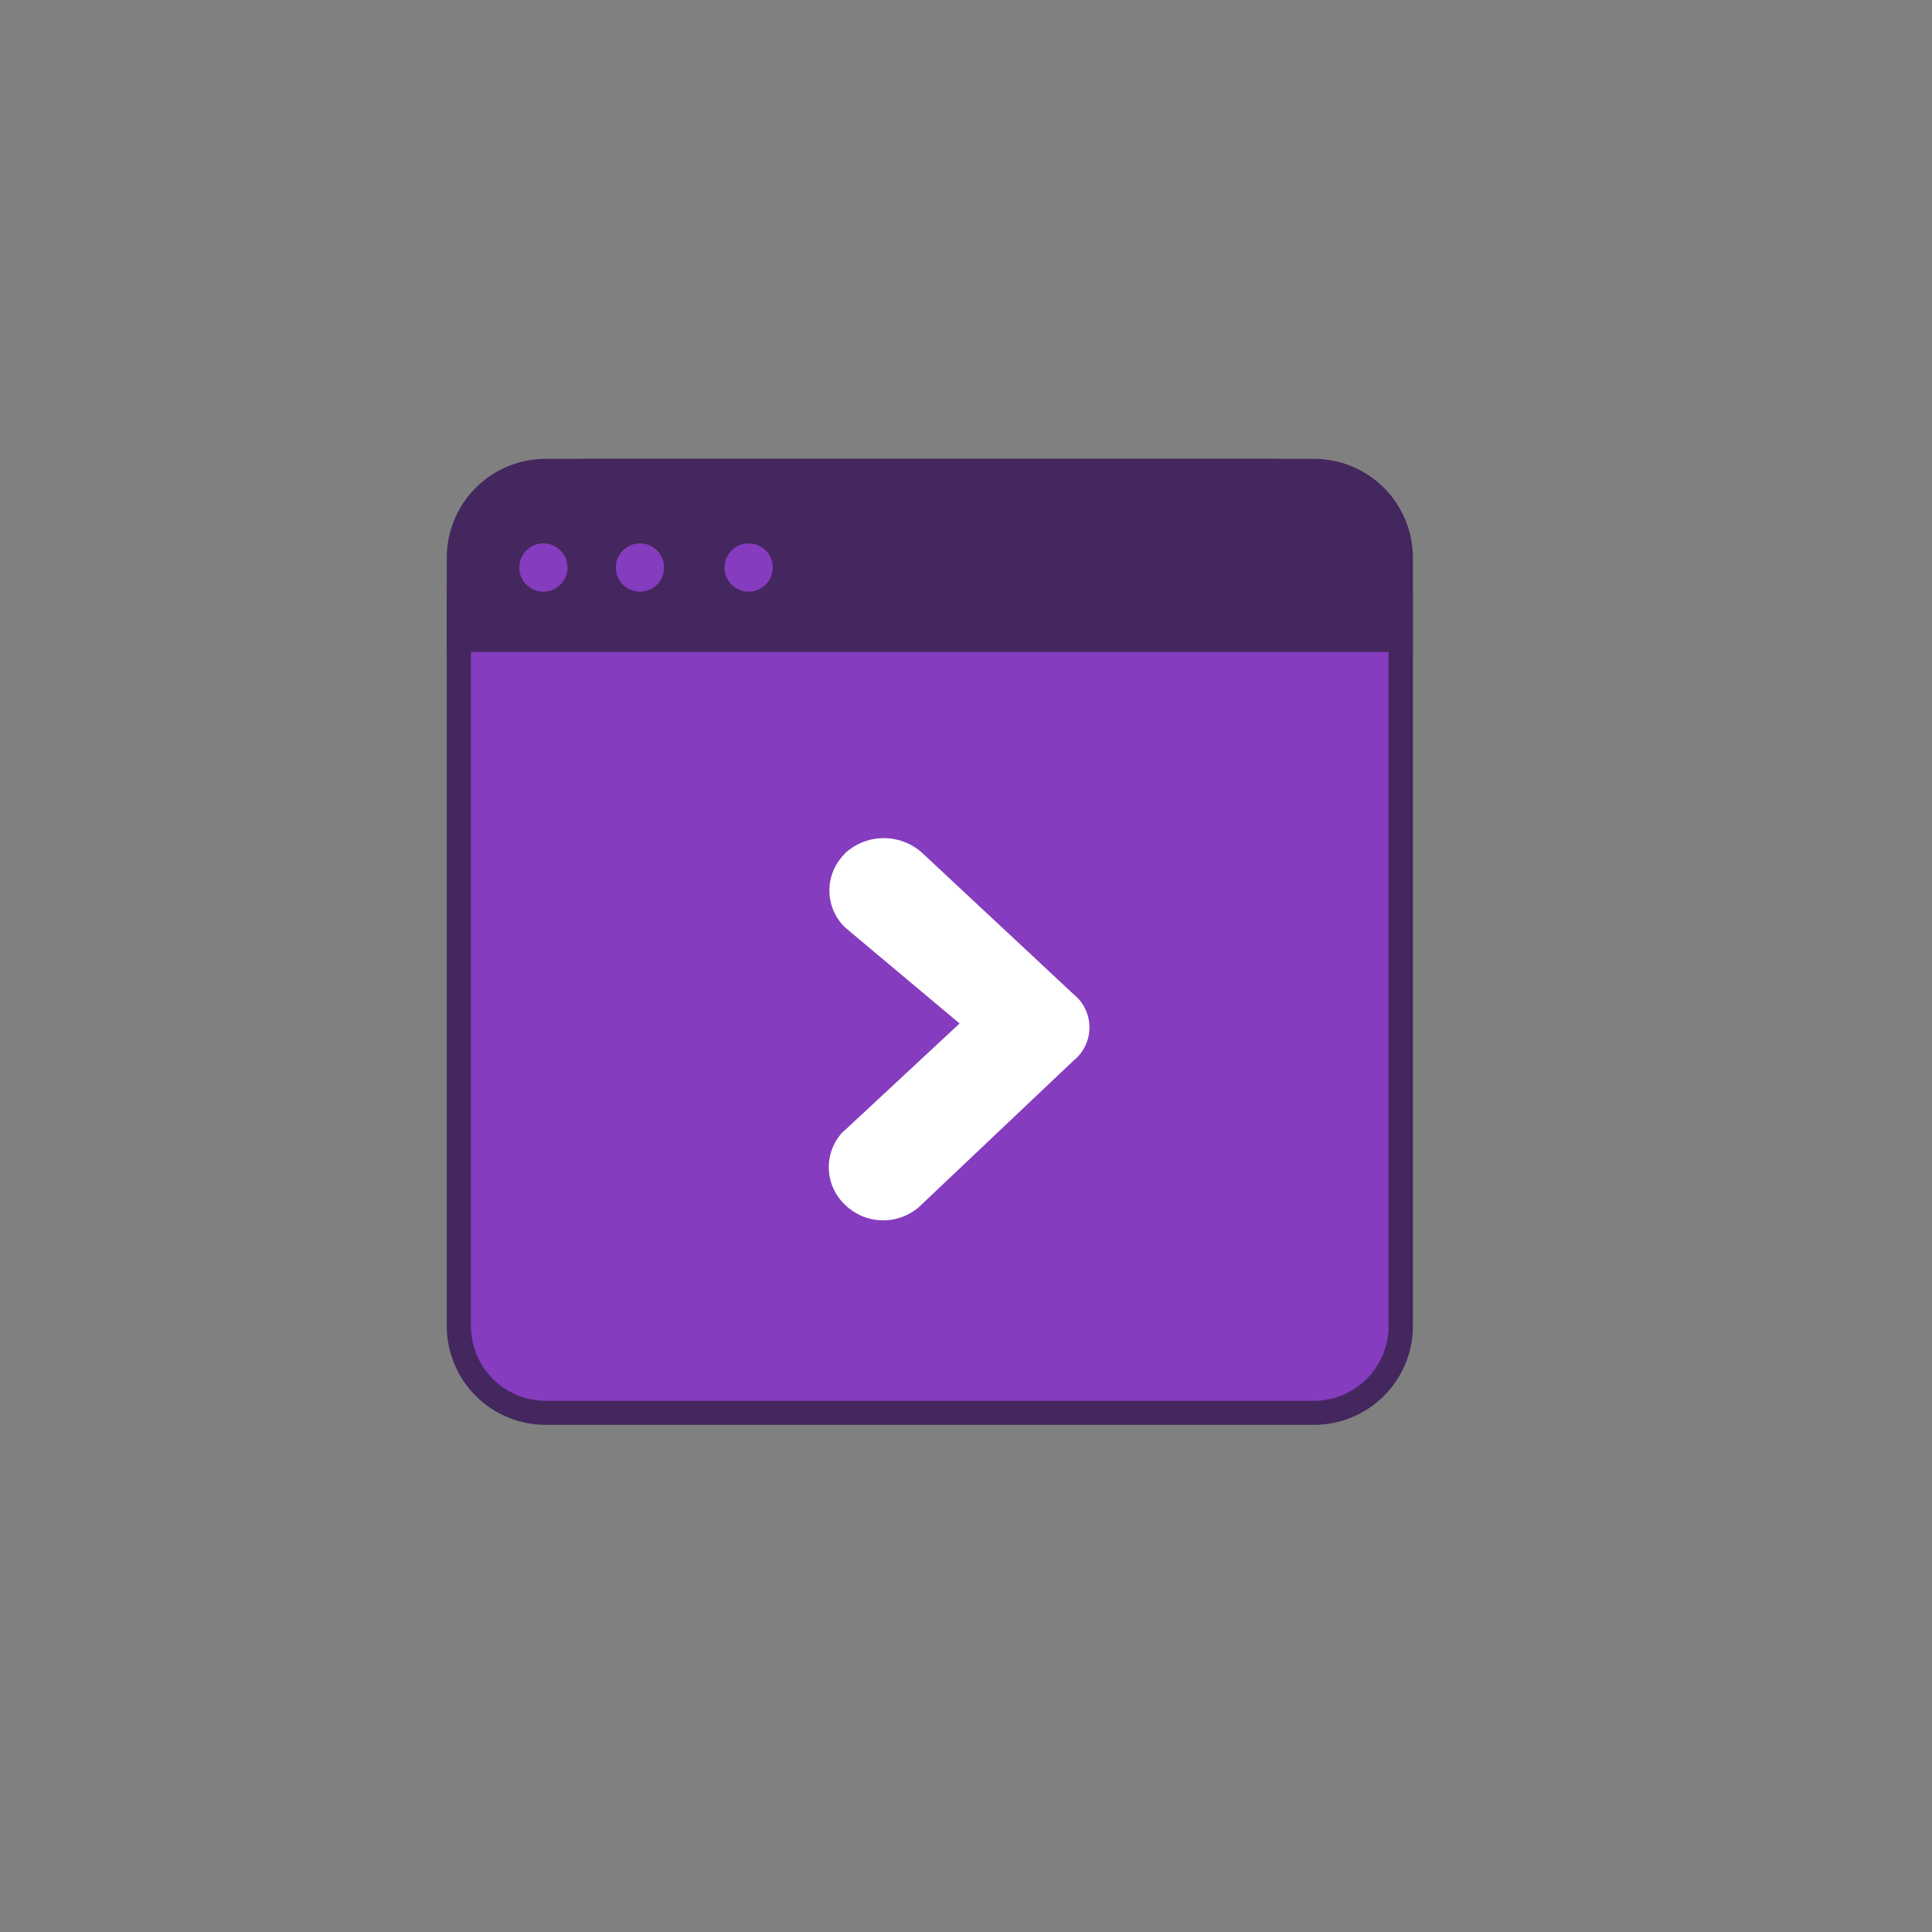<svg id="Layer_1" data-name="Layer 1" xmlns="http://www.w3.org/2000/svg" viewBox="0 0 160 160"><rect x="0" y="0" width="160" height="160" fill="#808080" stroke="none"/><defs><style>.cls-1{fill:#853cbe;}.cls-2{fill:#44275e;}.cls-3{fill:#fff;}</style></defs><title>integrations</title><path class="cls-1" d="M45.17,117A7.21,7.21,0,0,1,38,109.82V46.17A7.2,7.2,0,0,1,45.18,39h63.65A7.2,7.2,0,0,1,116,46.18v63.65a7.21,7.21,0,0,1-7.18,7.18H45.17Z"/><path class="cls-2" d="M108.82,40A6.2,6.2,0,0,1,115,46.18v63.65a6.2,6.2,0,0,1-6.18,6.18H45.18A6.2,6.2,0,0,1,39,109.82V46.18A6.2,6.2,0,0,1,45.18,40h63.65m0-2H45.18A8.19,8.19,0,0,0,37,46.18v63.65A8.19,8.19,0,0,0,45.18,118h63.65a8.19,8.19,0,0,0,8.18-8.18V46.18A8.19,8.19,0,0,0,108.82,38h0Z"/><path class="cls-3" d="M70,76.82a4.26,4.26,0,0,1-.15-6L70,70.65a4.74,4.74,0,0,1,6.39,0L88.9,82.33a3.53,3.53,0,0,1,0,5.51L76.34,99.74a4.52,4.52,0,0,1-6.39,0,4.26,4.26,0,0,1-.15-6l0.2-.17,9.47-8.81Z"/><path class="cls-2" d="M48.49,38h57A11.49,11.49,0,0,1,117,49.47V54H37V49.49A11.49,11.49,0,0,1,48.49,38h0Z"/><circle class="cls-1" cx="45" cy="47" r="2"/><circle class="cls-1" cx="53" cy="47" r="2"/><circle class="cls-1" cx="62" cy="47" r="2"/></svg>